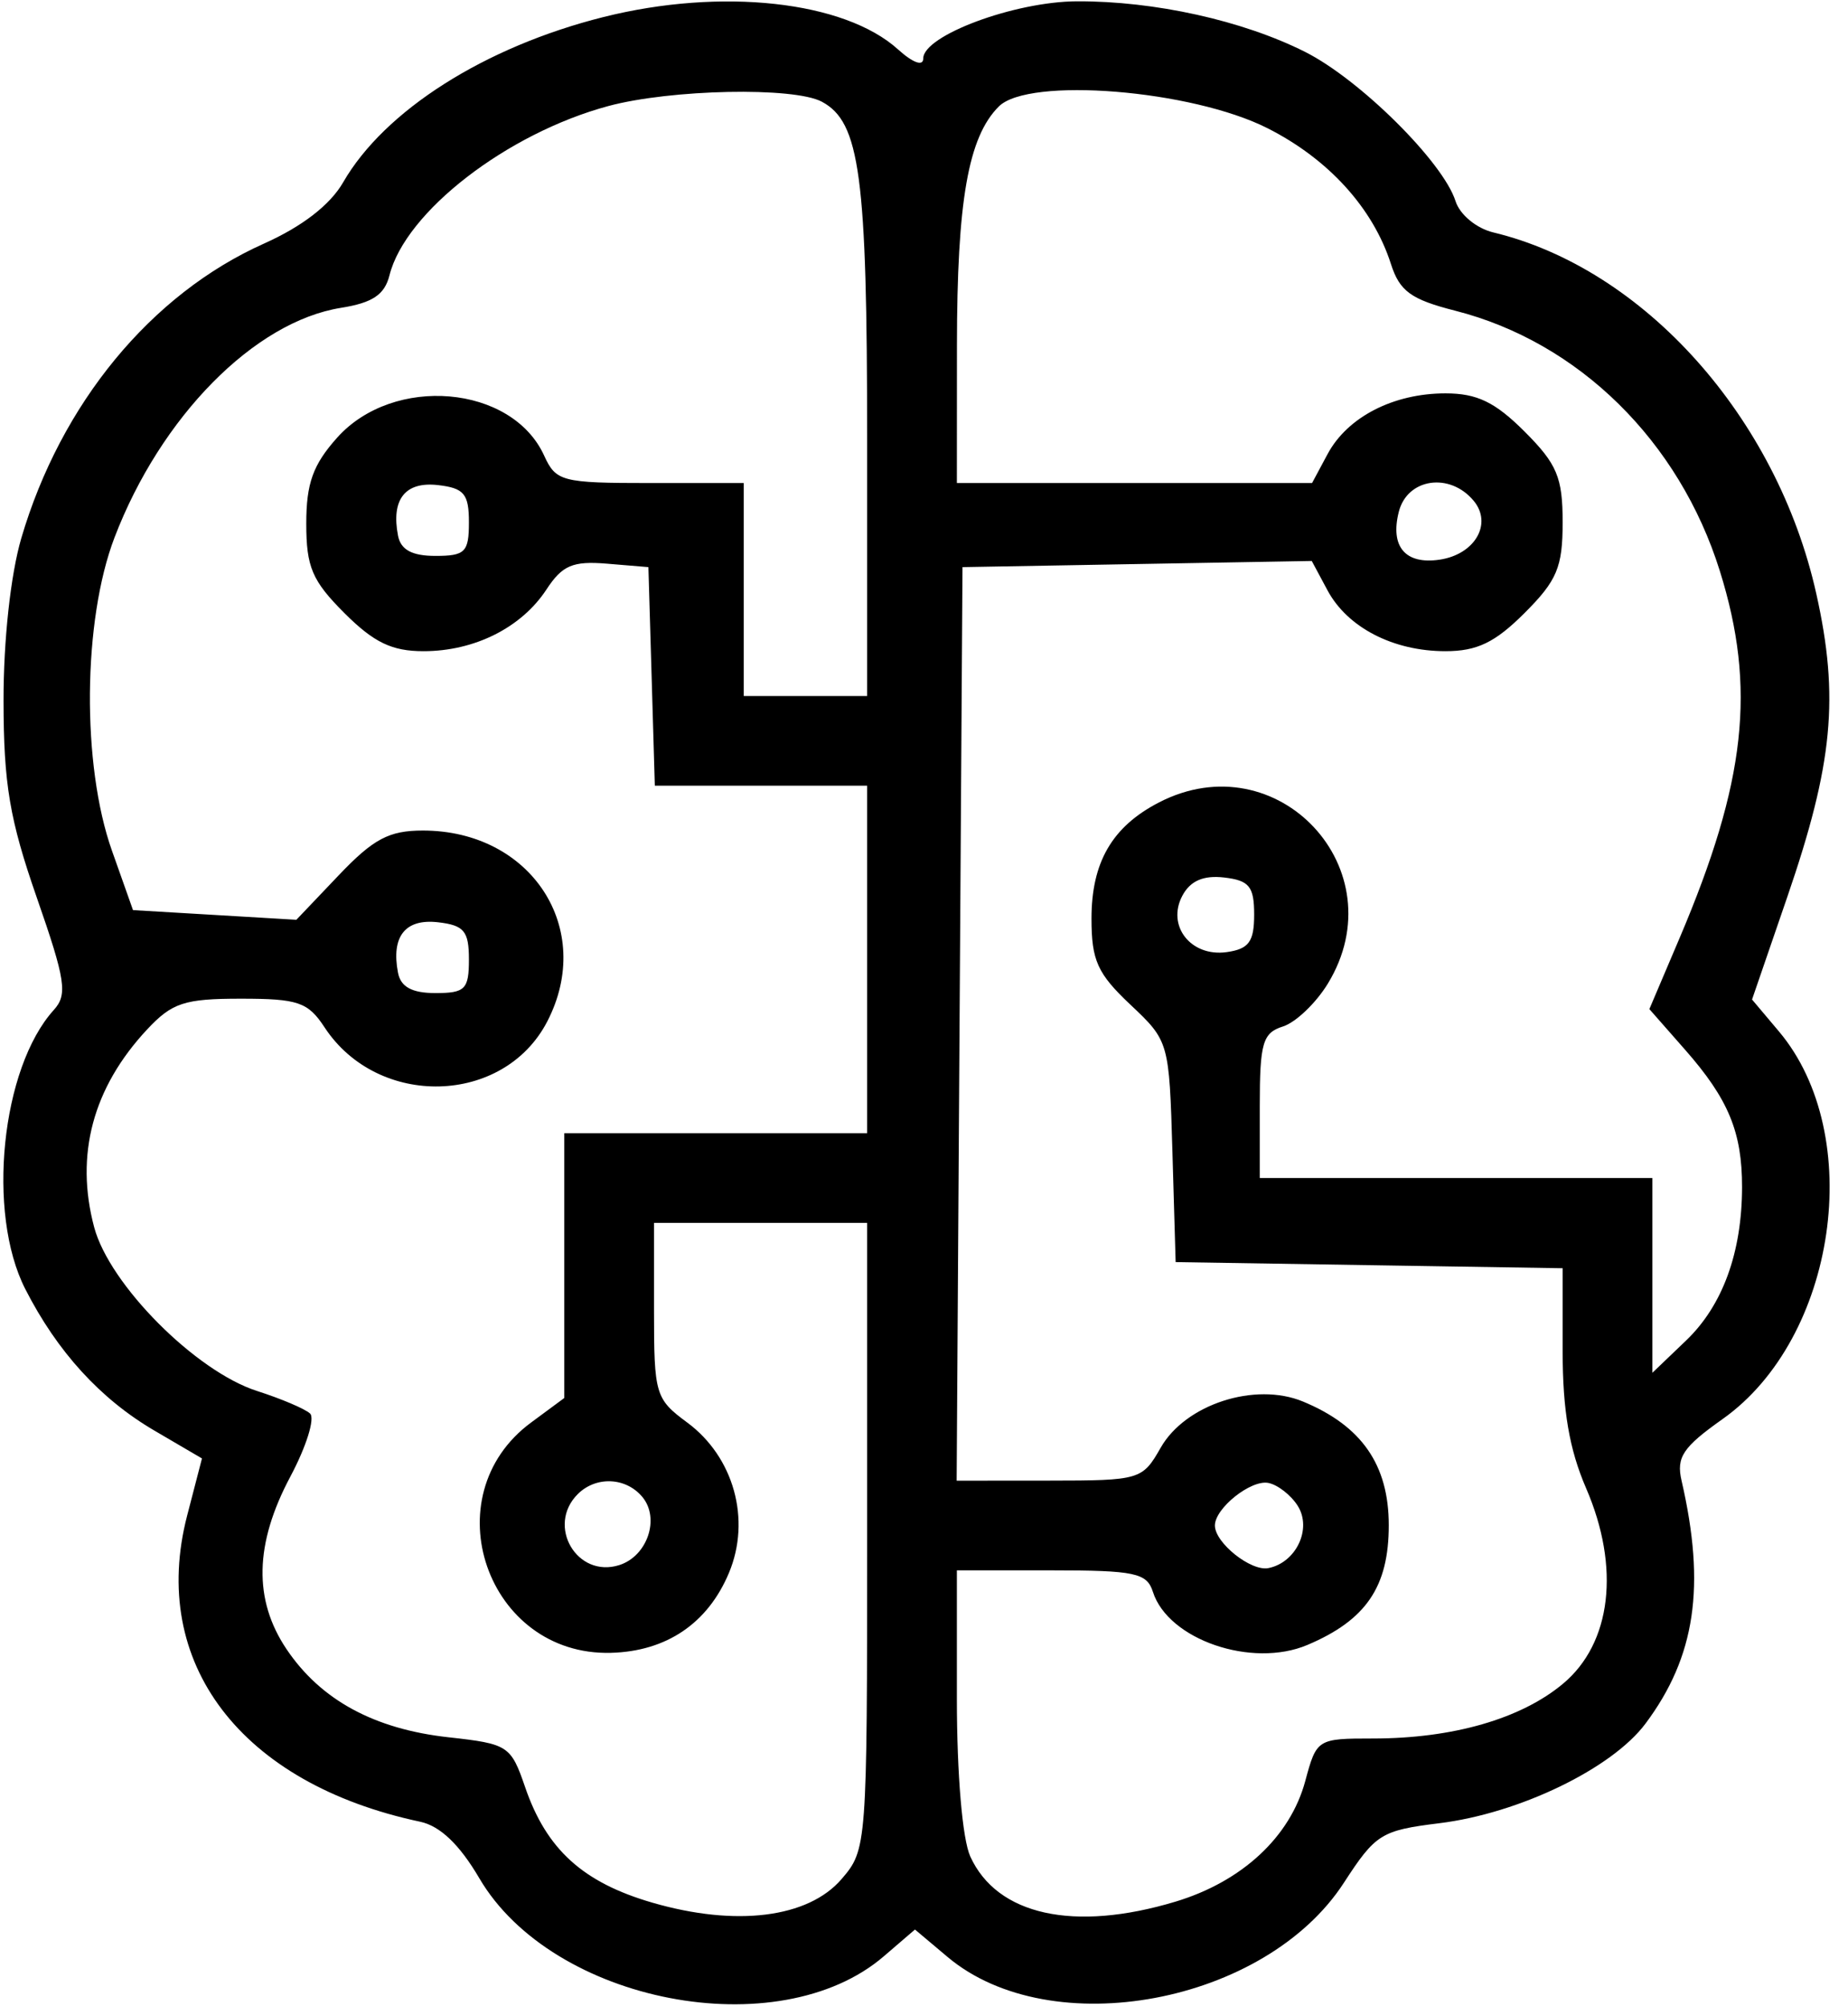 <svg width="100%" height="100%" viewBox="0 0 82 89" fill="none" xmlns="http://www.w3.org/2000/svg">
<path fill-rule="evenodd" clip-rule="evenodd" d="M26.78 0.755C21.512 2.075 17.061 4.901 15.224 8.092C14.65 9.088 13.409 10.048 11.715 10.805C6.703 13.043 2.699 17.904 0.943 23.881C0.472 25.488 0.153 28.407 0.157 31.091C0.162 34.787 0.428 36.358 1.63 39.81C2.908 43.475 3.006 44.12 2.389 44.8C0.054 47.378 -0.604 53.804 1.122 57.183C2.541 59.963 4.452 62.056 6.849 63.46L8.962 64.697L8.305 67.227C6.607 73.767 10.682 79.121 18.643 80.812C19.529 81.001 20.392 81.824 21.269 83.32C24.517 88.855 34.545 90.791 39.214 86.784L40.599 85.594L42.049 86.814C46.638 90.671 56.15 88.889 59.632 83.519C61.037 81.354 61.288 81.197 63.863 80.879C67.408 80.443 71.523 78.456 73.014 76.46C75.231 73.492 75.695 70.37 74.615 65.683C74.375 64.642 74.671 64.198 76.438 62.948C81.495 59.369 82.805 50.349 78.935 45.754L77.742 44.339L79.306 39.789C81.335 33.885 81.618 30.929 80.593 26.337C78.846 18.513 72.947 11.917 66.26 10.31C65.511 10.13 64.776 9.522 64.586 8.924C64.035 7.188 60.341 3.524 57.91 2.302C55.143 0.91 51.232 0.043 47.786 0.058C45.016 0.069 40.966 1.576 40.966 2.595C40.966 2.955 40.509 2.79 39.846 2.191C37.469 0.043 32.015 -0.557 26.78 0.755ZM36.467 4.512C38.16 5.417 38.477 7.783 38.477 19.514V30.876H35.74H33.002V26.152V21.428H28.851C24.928 21.428 24.67 21.361 24.144 20.209C22.713 17.072 17.461 16.619 14.959 19.416C13.887 20.614 13.59 21.442 13.59 23.226C13.59 25.156 13.85 25.765 15.282 27.196C16.589 28.502 17.389 28.887 18.791 28.887C21.055 28.887 23.138 27.842 24.248 26.149C24.951 25.076 25.415 24.879 26.935 25.005L28.771 25.158L28.914 30.006L29.056 34.854H33.767H38.477V42.561V50.269H31.758H25.038V56.142V62.016L23.565 63.104C19.147 66.367 21.607 73.464 27.105 73.32C29.572 73.255 31.408 72.012 32.346 69.771C33.334 67.409 32.562 64.632 30.494 63.104C29.079 62.059 29.02 61.859 29.02 58.131V54.247H33.749H38.477V68.142C38.477 81.894 38.466 82.051 37.341 83.357C35.857 85.081 32.655 85.479 28.945 84.402C25.865 83.507 24.249 82.041 23.302 79.281C22.669 77.437 22.548 77.358 19.901 77.066C16.608 76.702 14.237 75.415 12.72 73.166C11.24 70.971 11.293 68.486 12.886 65.498C13.593 64.17 13.986 62.912 13.757 62.703C13.528 62.494 12.472 62.045 11.411 61.706C8.686 60.835 4.857 56.988 4.178 54.438C3.322 51.227 4.121 48.246 6.526 45.669C7.635 44.482 8.182 44.302 10.685 44.302C13.225 44.302 13.665 44.452 14.399 45.57C16.769 49.184 22.354 49.038 24.283 45.313C26.413 41.198 23.574 36.843 18.764 36.843C17.262 36.843 16.571 37.21 15.035 38.822L13.15 40.802L9.526 40.587L5.902 40.373L4.968 37.738C3.619 33.934 3.672 27.525 5.082 23.843C7.133 18.483 11.289 14.27 15.129 13.656C16.533 13.432 17.066 13.074 17.283 12.21C17.989 9.399 22.496 5.916 26.994 4.704C29.768 3.958 35.223 3.846 36.467 4.512ZM56.245 5.689C58.946 7.055 60.924 9.231 61.718 11.708C62.105 12.918 62.606 13.283 64.574 13.784C70.052 15.18 74.514 19.57 76.315 25.334C77.934 30.519 77.477 34.676 74.525 41.617L73.186 44.764L74.78 46.577C76.695 48.757 77.303 50.224 77.299 52.663C77.295 55.561 76.436 57.915 74.816 59.465L73.32 60.897V56.577V52.258H64.609H55.899V49.059C55.899 46.262 56.028 45.819 56.929 45.534C57.495 45.354 58.39 44.5 58.918 43.636C62.005 38.578 56.69 32.877 51.425 35.597C49.35 36.669 48.432 38.248 48.432 40.748C48.432 42.606 48.696 43.189 50.156 44.565C51.87 46.18 51.88 46.217 52.023 51.088L52.166 55.987L60.752 56.123L69.338 56.259V59.936C69.338 62.566 69.634 64.296 70.378 66.015C71.903 69.539 71.505 72.897 69.351 74.693C67.486 76.249 64.461 77.12 60.924 77.12C58.453 77.12 58.42 77.141 57.917 79.009C57.25 81.484 55.111 83.469 52.154 84.359C47.652 85.712 44.243 84.962 43.054 82.355C42.704 81.587 42.459 78.713 42.459 75.356V69.661H46.657C50.351 69.661 50.89 69.775 51.156 70.612C51.831 72.735 55.544 74.013 58.01 72.971C60.616 71.869 61.623 70.389 61.623 67.66C61.623 64.982 60.421 63.25 57.815 62.172C55.689 61.292 52.599 62.295 51.502 64.221C50.69 65.646 50.585 65.677 46.56 65.68L42.449 65.683L42.578 45.421L42.708 25.158L50.457 25.021L58.206 24.885L58.902 26.183C59.788 27.837 61.82 28.887 64.137 28.887C65.539 28.887 66.339 28.502 67.646 27.196C69.09 25.753 69.338 25.164 69.338 23.169C69.338 21.174 69.09 20.584 67.646 19.141C66.339 17.836 65.539 17.45 64.137 17.45C61.826 17.45 59.788 18.5 58.908 20.143L58.219 21.428H50.339H42.459L42.462 15.337C42.465 8.908 42.96 6.082 44.319 4.724C45.645 3.4 52.879 3.984 56.245 5.689ZM20.807 23.169C20.807 24.493 20.64 24.66 19.321 24.66C18.283 24.66 17.782 24.39 17.661 23.762C17.35 22.148 17.98 21.352 19.435 21.519C20.593 21.652 20.807 21.91 20.807 23.169ZM65.391 22.216C66.235 23.232 65.446 24.595 63.879 24.827C62.36 25.051 61.678 24.255 62.067 22.708C62.442 21.216 64.328 20.937 65.391 22.216ZM55.65 40.572C55.65 41.776 55.415 42.097 54.433 42.236C52.842 42.46 51.75 41.067 52.467 39.728C52.818 39.073 53.4 38.821 54.315 38.926C55.432 39.055 55.65 39.324 55.65 40.572ZM20.807 42.561C20.807 43.886 20.64 44.053 19.321 44.053C18.283 44.053 17.782 43.782 17.661 43.154C17.35 41.541 17.98 40.745 19.435 40.912C20.593 41.045 20.807 41.303 20.807 42.561ZM28.503 66.405C29.294 67.358 28.726 69.032 27.478 69.428C25.601 70.023 24.231 67.683 25.635 66.28C26.446 65.471 27.774 65.529 28.503 66.405ZM57.585 66.802C58.224 67.816 57.513 69.319 56.279 69.562C55.506 69.714 53.908 68.441 53.908 67.672C53.908 66.904 55.506 65.631 56.279 65.783C56.696 65.865 57.284 66.323 57.585 66.802Z" fill="black"/>
</svg>
